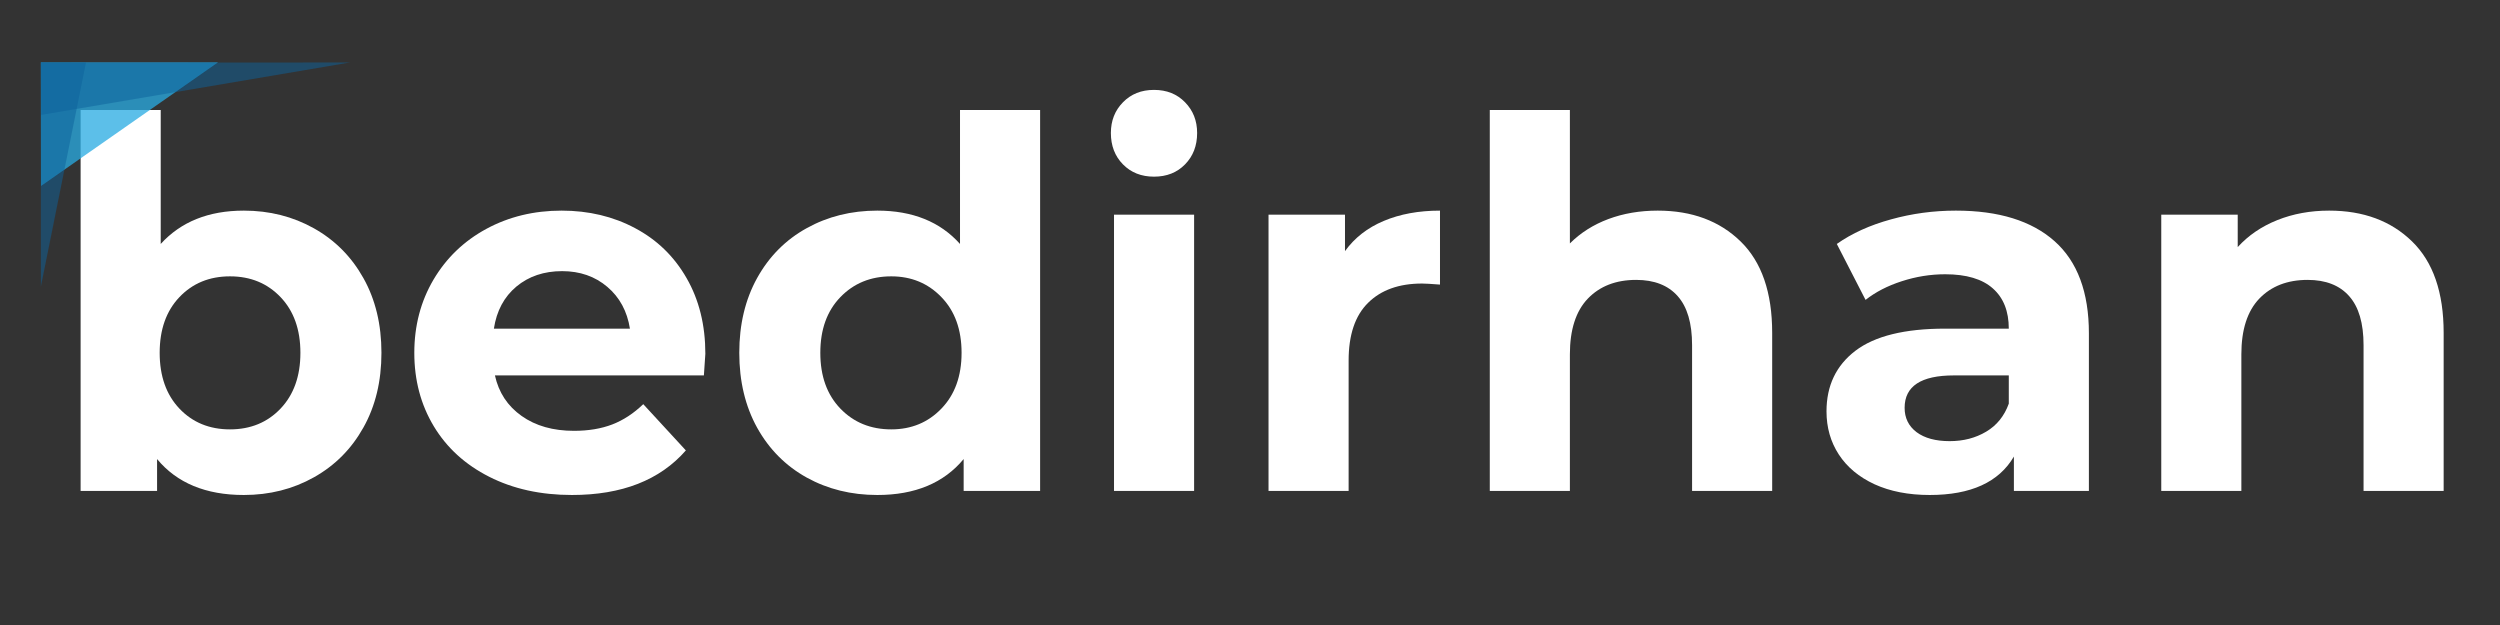 <svg xmlns="http://www.w3.org/2000/svg" xmlns:xlink="http://www.w3.org/1999/xlink" width="500" zoomAndPan="magnify" viewBox="0 0 375 93.75" height="125" preserveAspectRatio="xMidYMid meet" version="1.0"><rect x="0" y="0" width="375" height="93.75" fill="#333333" stroke="none"/><defs><filter x="0%" y="0%" width="100%" height="100%" id="f7d038a96d"><feColorMatrix values="0 0 0 0 1 0 0 0 0 1 0 0 0 0 1 0 0 0 1 0" color-interpolation-filters="sRGB"/></filter><g/><mask id="a5f8e3a97b"><g filter="url(#f7d038a96d)"><rect x="-37.5" width="450" fill="#000000" y="-9.375" height="112.5" fill-opacity="0.76"/></g></mask><clipPath id="3ba199ebe0"><path d="M 0.129 0.352 L 27 0.352 L 27 19 L 0.129 19 Z M 0.129 0.352 " clip-rule="nonzero"/></clipPath><clipPath id="bd4be2ff61"><path d="M 0.129 0.352 L 7 0.352 L 7 34.012 L 0.129 34.012 Z M 0.129 0.352 " clip-rule="nonzero"/></clipPath><clipPath id="d6df0d86ff"><path d="M 0.129 0.352 L 46.508 0.352 L 46.508 9 L 0.129 9 Z M 0.129 0.352 " clip-rule="nonzero"/></clipPath><clipPath id="bd2a74c067"><rect x="0" width="48" y="0" height="35"/></clipPath></defs><g fill="#ffffff" fill-opacity="1"><g transform="translate(6.545, 73.64)"><g><path d="M 30.031 -42.047 C 33.883 -42.047 37.391 -41.16 40.547 -39.391 C 43.703 -37.617 46.176 -35.129 47.969 -31.922 C 49.77 -28.711 50.672 -24.977 50.672 -20.719 C 50.672 -16.457 49.77 -12.723 47.969 -9.516 C 46.176 -6.305 43.703 -3.816 40.547 -2.047 C 37.391 -0.273 33.883 0.609 30.031 0.609 C 24.332 0.609 19.992 -1.188 17.016 -4.781 L 17.016 0 L 5.547 0 L 5.547 -57.141 L 17.562 -57.141 L 17.562 -37.047 C 20.594 -40.379 24.75 -42.047 30.031 -42.047 Z M 27.953 -9.234 C 31.035 -9.234 33.566 -10.273 35.547 -12.359 C 37.523 -14.441 38.516 -17.227 38.516 -20.719 C 38.516 -24.207 37.523 -26.988 35.547 -29.062 C 33.566 -31.145 31.035 -32.188 27.953 -32.188 C 24.867 -32.188 22.336 -31.145 20.359 -29.062 C 18.391 -26.988 17.406 -24.207 17.406 -20.719 C 17.406 -17.227 18.391 -14.441 20.359 -12.359 C 22.336 -10.273 24.867 -9.234 27.953 -9.234 Z M 27.953 -9.234 "/></g></g></g><g fill="#ffffff" fill-opacity="1"><g transform="translate(59.677, 73.64)"><g><path d="M 46.125 -20.562 C 46.125 -20.406 46.051 -19.328 45.906 -17.328 L 14.562 -17.328 C 15.125 -14.766 16.457 -12.738 18.562 -11.25 C 20.664 -9.758 23.285 -9.016 26.422 -9.016 C 28.578 -9.016 30.488 -9.332 32.156 -9.969 C 33.82 -10.613 35.375 -11.629 36.812 -13.016 L 43.203 -6.078 C 39.305 -1.617 33.609 0.609 26.109 0.609 C 21.43 0.609 17.297 -0.301 13.703 -2.125 C 10.109 -3.945 7.336 -6.473 5.391 -9.703 C 3.441 -12.941 2.469 -16.613 2.469 -20.719 C 2.469 -24.77 3.426 -28.426 5.344 -31.688 C 7.27 -34.945 9.914 -37.488 13.281 -39.312 C 16.645 -41.133 20.406 -42.047 24.562 -42.047 C 28.625 -42.047 32.297 -41.172 35.578 -39.422 C 38.867 -37.68 41.445 -35.18 43.312 -31.922 C 45.188 -28.66 46.125 -24.875 46.125 -20.562 Z M 24.641 -32.969 C 21.922 -32.969 19.633 -32.195 17.781 -30.656 C 15.938 -29.113 14.812 -27.008 14.406 -24.344 L 34.812 -24.344 C 34.395 -26.957 33.266 -29.047 31.422 -30.609 C 29.578 -32.18 27.316 -32.969 24.641 -32.969 Z M 24.641 -32.969 "/></g></g></g><g fill="#ffffff" fill-opacity="1"><g transform="translate(108.267, 73.64)"><g><path d="M 47.75 -57.141 L 47.75 0 L 36.281 0 L 36.281 -4.781 C 33.301 -1.188 28.984 0.609 23.328 0.609 C 19.43 0.609 15.906 -0.258 12.75 -2 C 9.594 -3.75 7.113 -6.238 5.312 -9.469 C 3.52 -12.707 2.625 -16.457 2.625 -20.719 C 2.625 -24.977 3.52 -28.723 5.312 -31.953 C 7.113 -35.191 9.594 -37.68 12.75 -39.422 C 15.906 -41.172 19.43 -42.047 23.328 -42.047 C 28.617 -42.047 32.754 -40.379 35.734 -37.047 L 35.734 -57.141 Z M 25.422 -9.234 C 28.441 -9.234 30.953 -10.273 32.953 -12.359 C 34.961 -14.441 35.969 -17.227 35.969 -20.719 C 35.969 -24.207 34.961 -26.988 32.953 -29.062 C 30.953 -31.145 28.441 -32.188 25.422 -32.188 C 22.336 -32.188 19.789 -31.145 17.781 -29.062 C 15.781 -26.988 14.781 -24.207 14.781 -20.719 C 14.781 -17.227 15.781 -14.441 17.781 -12.359 C 19.789 -10.273 22.336 -9.234 25.422 -9.234 Z M 25.422 -9.234 "/></g></g></g><g fill="#ffffff" fill-opacity="1"><g transform="translate(161.554, 73.64)"><g><path d="M 5.547 -41.438 L 17.562 -41.438 L 17.562 0 L 5.547 0 Z M 11.547 -47.141 C 9.648 -47.141 8.098 -47.754 6.891 -48.984 C 5.68 -50.211 5.078 -51.781 5.078 -53.688 C 5.078 -55.531 5.68 -57.066 6.891 -58.297 C 8.098 -59.535 9.648 -60.156 11.547 -60.156 C 13.453 -60.156 15.004 -59.535 16.203 -58.297 C 17.41 -57.066 18.016 -55.531 18.016 -53.688 C 18.016 -51.781 17.41 -50.211 16.203 -48.984 C 15.004 -47.754 13.453 -47.141 11.547 -47.141 Z M 11.547 -47.141 "/></g></g></g><g fill="#ffffff" fill-opacity="1"><g transform="translate(184.732, 73.64)"><g><path d="M 17.016 -35.969 C 18.453 -37.969 20.391 -39.477 22.828 -40.5 C 25.273 -41.531 28.086 -42.047 31.266 -42.047 L 31.266 -30.953 C 29.93 -31.055 29.035 -31.109 28.578 -31.109 C 25.129 -31.109 22.43 -30.145 20.484 -28.219 C 18.535 -26.301 17.562 -23.414 17.562 -19.562 L 17.562 0 L 5.547 0 L 5.547 -41.438 L 17.016 -41.438 Z M 17.016 -35.969 "/></g></g></g><g fill="#ffffff" fill-opacity="1"><g transform="translate(217.921, 73.64)"><g><path d="M 30.734 -42.047 C 35.867 -42.047 40.016 -40.504 43.172 -37.422 C 46.328 -34.348 47.906 -29.781 47.906 -23.719 L 47.906 0 L 35.891 0 L 35.891 -21.875 C 35.891 -25.156 35.172 -27.602 33.734 -29.219 C 32.297 -30.844 30.219 -31.656 27.5 -31.656 C 24.469 -31.656 22.051 -30.719 20.25 -28.844 C 18.457 -26.969 17.562 -24.18 17.562 -20.484 L 17.562 0 L 5.547 0 L 5.547 -57.141 L 17.562 -57.141 L 17.562 -37.125 C 19.156 -38.719 21.078 -39.938 23.328 -40.781 C 25.586 -41.625 28.055 -42.047 30.734 -42.047 Z M 30.734 -42.047 "/></g></g></g><g fill="#ffffff" fill-opacity="1"><g transform="translate(271.131, 73.64)"><g><path d="M 22.25 -42.047 C 28.676 -42.047 33.609 -40.52 37.047 -37.469 C 40.484 -34.414 42.203 -29.805 42.203 -23.641 L 42.203 0 L 30.953 0 L 30.953 -5.156 C 28.703 -1.312 24.492 0.609 18.328 0.609 C 15.148 0.609 12.391 0.07 10.047 -1 C 7.711 -2.082 5.926 -3.57 4.688 -5.469 C 3.457 -7.363 2.844 -9.52 2.844 -11.938 C 2.844 -15.789 4.289 -18.82 7.188 -21.031 C 10.094 -23.238 14.578 -24.344 20.641 -24.344 L 30.188 -24.344 C 30.188 -26.957 29.391 -28.969 27.797 -30.375 C 26.211 -31.789 23.828 -32.5 20.641 -32.5 C 18.43 -32.5 16.258 -32.148 14.125 -31.453 C 12 -30.766 10.191 -29.832 8.703 -28.656 L 4.391 -37.047 C 6.648 -38.641 9.359 -39.867 12.516 -40.734 C 15.672 -41.609 18.914 -42.047 22.25 -42.047 Z M 21.328 -7.469 C 23.379 -7.469 25.203 -7.941 26.797 -8.891 C 28.391 -9.836 29.52 -11.238 30.188 -13.094 L 30.188 -17.328 L 21.953 -17.328 C 17.023 -17.328 14.562 -15.707 14.562 -12.469 C 14.562 -10.938 15.16 -9.719 16.359 -8.812 C 17.566 -7.914 19.223 -7.469 21.328 -7.469 Z M 21.328 -7.469 "/></g></g></g><g fill="#ffffff" fill-opacity="1"><g transform="translate(318.642, 73.64)"><g><path d="M 30.734 -42.047 C 35.867 -42.047 40.016 -40.504 43.172 -37.422 C 46.328 -34.348 47.906 -29.781 47.906 -23.719 L 47.906 0 L 35.891 0 L 35.891 -21.875 C 35.891 -25.156 35.172 -27.602 33.734 -29.219 C 32.297 -30.844 30.219 -31.656 27.5 -31.656 C 24.469 -31.656 22.051 -30.719 20.25 -28.844 C 18.457 -26.969 17.562 -24.18 17.562 -20.484 L 17.562 0 L 5.547 0 L 5.547 -41.438 L 17.016 -41.438 L 17.016 -36.578 C 18.609 -38.328 20.586 -39.676 22.953 -40.625 C 25.316 -41.57 27.91 -42.047 30.734 -42.047 Z M 30.734 -42.047 "/></g></g></g><g mask="url(#a5f8e3a97b)"><g transform="matrix(1, 0, 0, 1, 6, 9)"><g clip-path="url(#bd2a74c067)"><g clip-path="url(#3ba199ebe0)"><path fill="#29abe2" d="M 2.992 0.352 L 26.699 0.352 L 0.152 18.898 L 0.129 0.352 Z M 2.992 0.352 " fill-opacity="1" fill-rule="nonzero"/></g><g clip-path="url(#bd4be2ff61)"><path fill="#0071bc" d="M 0.129 3.988 L 0.129 34.008 L 6.902 0.371 L 0.129 0.352 Z M 0.129 3.988 " fill-opacity="0.5" fill-rule="nonzero"/></g><g clip-path="url(#d6df0d86ff)"><path fill="#0071bc" d="M 5.137 0.395 L 46.508 0.371 L 0.18 8.238 L 0.129 0.395 Z M 5.137 0.395 " fill-opacity="0.5" fill-rule="nonzero"/></g></g></g></g></svg>
